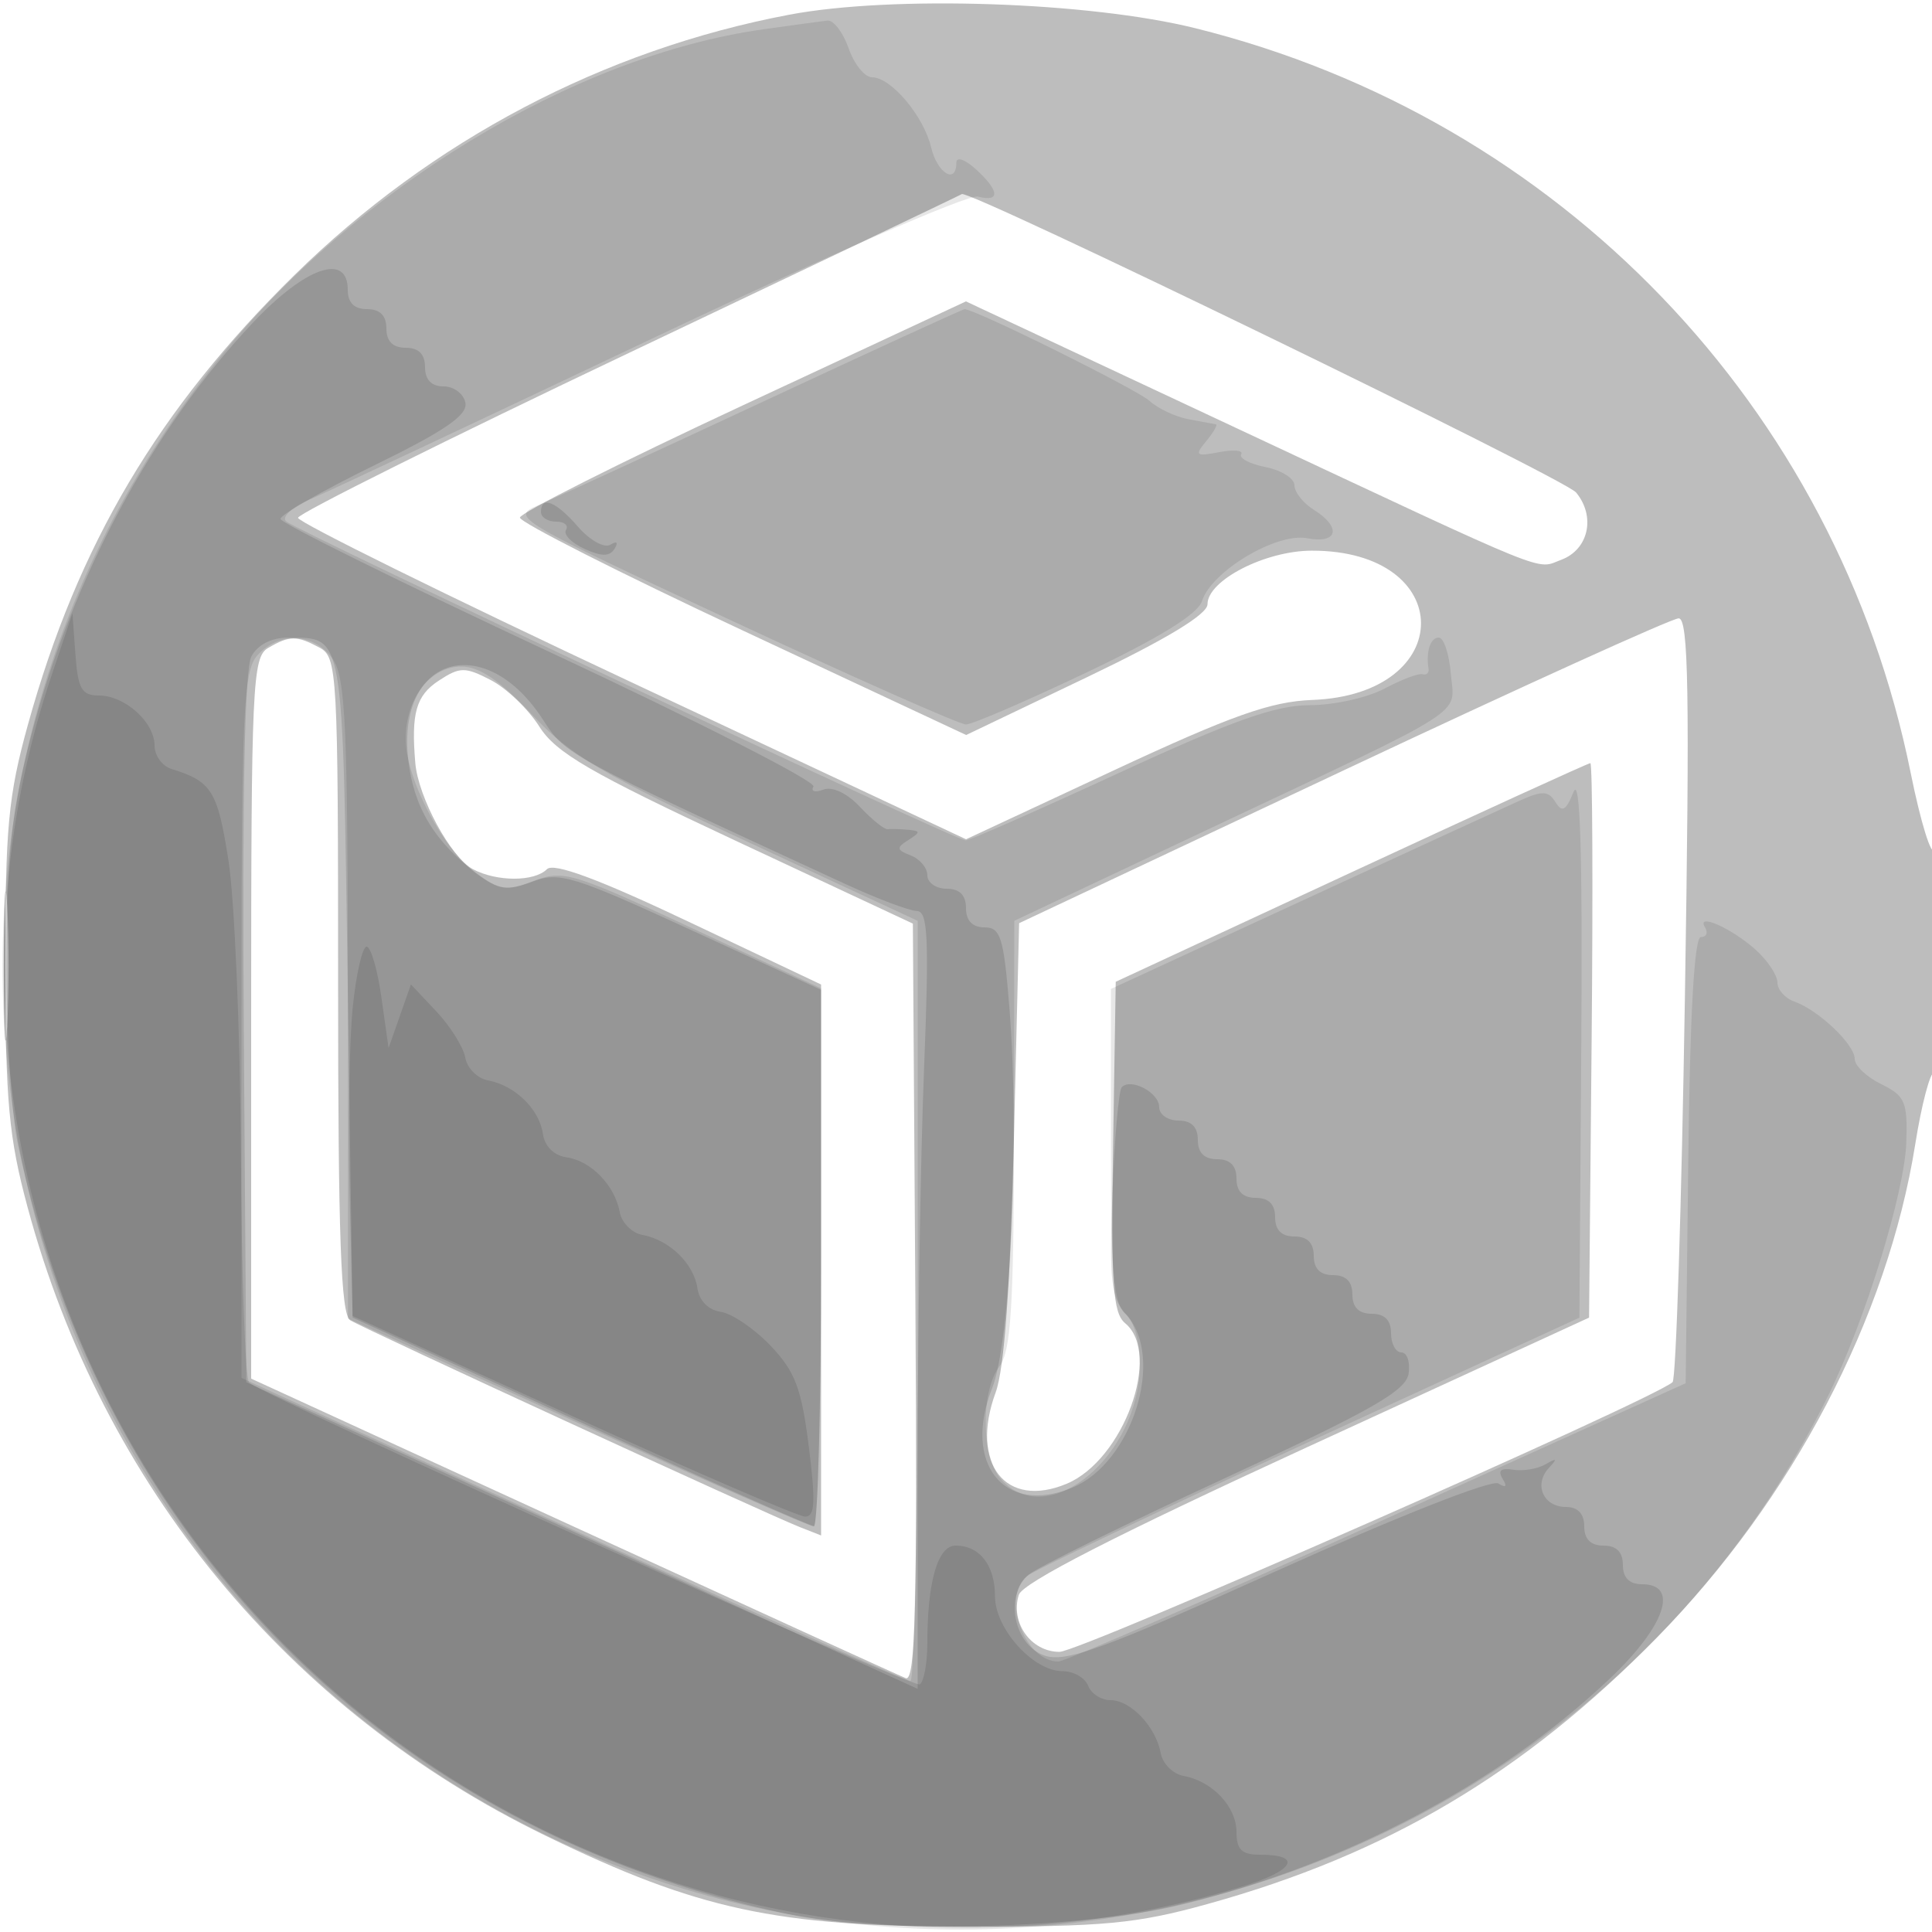 <svg xmlns="http://www.w3.org/2000/svg" width="200" height="200" fill="#000000"><path fill-opacity=".259" fill-rule="evenodd" d="M81.698 1.523C62.483 5.16 44.683 14.532 30.459 28.5 16.414 42.293 8.057 56.39 2.895 75 .853 82.364.54 85.705.553 100c.014 14.033.359 17.771 2.309 25 7.766 28.785 26.992 52.099 53.638 65.041 15.736 7.643 23.802 9.387 43.5 9.406 14.295.013 17.636-.3 25-2.342 18.61-5.162 32.707-13.519 46.5-27.564 14.053-14.31 23.906-33.122 26.767-51.099.651-4.093 1.532-7.442 1.958-7.442s.739-5.513.696-12.25-.337-11.593-.653-10.791c-.316.803-1.433-2.791-2.483-7.987-7.647-37.851-36.32-67.688-74.048-77.053C112.716.183 92.347-.493 81.698 1.523M65.2 36.49c-18.865 8.963-34.322 16.663-34.348 17.111-.025.447 15.523 8.119 34.553 17.047l34.6 16.234 15.247-7.112c12.21-5.695 16.311-7.151 20.586-7.311 15.042-.562 15.006-15.468-.038-15.455-4.825.004-10.8 3.074-10.8 5.55 0 1.041-4.278 3.63-12.49 7.558l-12.49 5.975-23.118-10.814c-12.714-5.947-23.1-11.209-23.08-11.694.021-.484 10.418-5.717 23.104-11.63L99.993 31.2l28.253 13.235c32.964 15.442 30.679 14.516 33.366 13.517 2.84-1.056 3.599-4.479 1.545-6.969-1.201-1.458-63.179-31.557-63.597-30.887-.033.054-15.495 7.431-34.36 16.394M139 79.793l-33.5 15.773-.544 22.467c-.365 15.053-.987 23.669-1.886 26.111-2.698 7.334 1.008 12.104 7.348 9.455 5.885-2.459 9.888-13.44 6.059-16.618-1.276-1.059-1.479-4.031-1.25-18.307l.273-17.042 24.369-11.316C153.271 84.092 164.416 79 164.634 79s.277 12.915.131 28.7l-.265 28.7-29.224 13.432c-19.748 9.076-29.413 14.025-29.806 15.262-.91 2.867 1.255 5.906 4.206 5.906 2.152 0 61.4-26.064 63.469-27.921.355-.319.929-18.241 1.276-39.829.507-31.499.38-39.248-.645-39.24-.702.005-16.351 7.108-34.776 15.783M27.75 67.08c-1.617.942-1.75 3.851-1.75 38.327v37.307l33.25 15.253c18.288 8.389 33.818 15.479 34.512 15.755 1.005.399 1.208-7.485 1-38.805L94.5 95.612l-18.297-8.556c-15.127-7.074-18.656-9.126-20.372-11.843-1.141-1.808-3.404-3.975-5.029-4.815-2.663-1.378-3.193-1.372-5.378.06-2.354 1.542-2.875 3.37-2.431 8.534.304 3.546 3.668 9.756 5.945 10.975 2.472 1.323 6.368 1.327 7.686.009.699-.699 5.368 1.035 14.7 5.459L85 101.917v57.033l-2.25-.886c-3.565-1.405-45.113-20.522-46.5-21.395-.96-.604-1.25-8.655-1.25-34.693 0-32.498-.08-33.949-1.934-34.941-2.364-1.265-3.078-1.259-5.316.045M.385 100c0 6.875.16 9.688.355 6.25.196-3.437.196-9.062 0-12.5-.195-3.437-.355-.625-.355 6.25"/><path fill-opacity=".095" fill-rule="evenodd" d="M79 3.036c-19.668 2.767-42.278 16.52-56.645 34.455-38.081 47.538-25.52 117.449 26.672 148.456C98.5 215.338 163.709 196.063 189.245 144.5c3.799-7.67 7.917-21.018 8.095-26.235.143-4.194-.129-4.829-2.59-6.031-1.513-.739-2.75-1.915-2.75-2.614 0-1.496-3.746-5.056-6.25-5.94-.963-.339-1.75-1.228-1.75-1.974 0-.747-1.012-2.269-2.25-3.383-2.501-2.251-6.219-3.89-5.243-2.312.336.544.143.989-.43.989-.683 0-1.132 7.937-1.309 23.095l-.268 23.096-31.847 14.404C125.137 165.518 110.244 172 109.558 172c-3.49 0-5.928-6.618-3.255-8.836.716-.595 13.879-6.859 29.25-13.921l27.947-12.839.195-28.452c.135-19.711-.111-27.691-.801-25.976-.786 1.952-1.182 2.176-1.874 1.057-.729-1.18-1.353-1.206-3.698-.154-1.552.696-11.709 5.367-22.572 10.381L115 102.376v16.19c0 13.17.28 16.421 1.5 17.434.867.72 1.5 2.901 1.5 5.172 0 9.497-9.453 17.405-14.345 11.999-2.065-2.281-2.173-9.104-.187-11.73 1.186-1.567 1.475-6.193 1.5-24.03l.032-22.09 19.75-9.316c27.895-13.157 25.806-11.823 25.44-16.255-.171-2.062-.734-3.75-1.25-3.75-.869 0-1.342 1.453-1.058 3.25.065.412-.22.657-.632.544s-2.19.562-3.95 1.5S138.058 73 135.564 73c-3.505 0-7.985 1.592-19.705 7-8.342 3.85-15.491 7-15.885 7-1.05 0-69.316-32.05-70.356-33.031-.488-.461.626-1.478 2.5-2.282 1.86-.797 17.774-8.278 35.364-16.624 17.818-8.455 32.764-14.97 33.75-14.713 2.341.612 2.241-.612-.232-2.85-1.134-1.026-2-1.31-2-.655 0 2.297-1.977 1.089-2.612-1.595C95.623 12.015 92.237 8 90.274 8c-.758 0-1.849-1.35-2.424-3s-1.564-2.941-2.198-2.869-3.627.479-6.652.905m0 38.538c-11.275 5.257-21.795 10.101-23.378 10.765-2.787 1.17-2.157 1.543 20.169 11.934C88.466 70.173 99.358 75 99.994 75s6.251-2.421 12.476-5.38c7.528-3.579 11.533-6.053 11.957-7.389.982-3.096 7.712-7.118 10.894-6.51 3.185.609 3.587-1.137.679-2.953-1.1-.687-2-1.827-2-2.534s-1.343-1.553-2.984-1.881-2.779-.927-2.53-1.33c.249-.404-.77-.502-2.266-.217-2.44.463-2.579.346-1.348-1.145.755-.913 1.205-1.694 1-1.735-.204-.041-1.473-.277-2.82-.524s-3.165-1.1-4.043-1.894c-1.347-1.219-18.095-9.524-19.156-9.5-.194.004-9.578 4.309-20.853 9.566M26.655 67.829C25.179 69.46 25 73.597 25 106.149v36.491l34.25 15.687c18.838 8.627 34.588 15.683 35 15.68s.75-17.709.75-39.344V95.325l-17.632-8.189c-15.079-7.004-18.307-8.909-22.301-13.163C51.752 70.442 49.632 69 47.756 69 44.518 69 42 72.286 42 76.511c0 4.074 3.823 11.379 7.271 13.892 2.435 1.774 3.164 1.869 6 .784 3.036-1.161 4.023-.865 16.479 4.947L85 102.317v27.841c0 15.313-.338 27.851-.75 27.862-.412.012-11.433-4.826-24.489-10.75L36.022 136.5l-.011-33.027c-.009-28.262-.236-33.349-1.568-35.25-1.888-2.696-5.538-2.881-7.788-.394"/><path fill-opacity=".123" fill-rule="evenodd" d="M26.204 33.378C15.763 44.418 7.551 59.671 3.265 75.989 1.231 83.733.75 88.008.677 99c-.05 7.478.477 16.176 1.181 19.5 8.722 41.192 38.501 70.969 79.642 79.636 9.776 2.059 30.456 1.569 40.807-.967 17.031-4.174 32.821-12.502 44.317-23.375 5.749-5.437 7.251-9.794 3.376-9.794q-2 0-2-2t-2-2-2-2c0-1.296-.667-2-1.893-2-2.336 0-3.359-2.315-1.779-4.025.92-.996.849-1.081-.328-.397-.825.48-2.337.734-3.359.566-1.263-.208-1.615.09-1.096.929.503.813.352.981-.44.492-.687-.425-10.476 3.435-22.799 8.988-18.232 8.216-22 9.59-24.2 8.821-3.177-1.11-4.158-6.256-1.597-8.381.886-.735 10.021-5.224 20.301-9.974 15.183-7.017 18.75-9.049 19.01-10.828.175-1.205-.162-2.191-.75-2.191-.589 0-1.07-.9-1.07-2q0-2-2-2t-2-2-2-2-2-2-2-2-2-2-2-2-2-2-2-2-2-2-2-2c-1.1 0-2-.627-2-1.393 0-1.491-2.899-3.041-3.87-2.07-.321.321-.759 5.301-.972 11.067-.338 9.128-.149 10.748 1.458 12.524 4.009 4.43.6 15.297-5.605 17.868-7.059 2.923-11.404-2.481-8.294-10.314 1.91-4.81 2.86-25.96 1.771-39.432-.584-7.221-.906-8.25-2.578-8.25-1.243 0-1.91-.698-1.91-2q0-2-2-2c-1.1 0-2-.627-2-1.393s-.775-1.69-1.722-2.054c-1.475-.566-1.511-.794-.25-1.591 1.29-.816 1.286-.948-.028-1.065-.825-.074-1.778-.1-2.117-.06-.34.041-1.625-.998-2.857-2.309-1.335-1.422-2.867-2.142-3.796-1.786-.857.329-1.316.184-1.019-.322.296-.506-11.988-6.77-27.299-13.92S29.058 54.149 29.038 53.719c-.021-.429 4.351-2.927 9.716-5.551 7.305-3.572 9.672-5.196 9.427-6.469-.18-.934-1.195-1.699-2.254-1.699-1.26 0-1.927-.692-1.927-2q0-2-2-2t-2-2-2-2-2-2c0-3.875-4.357-2.373-9.796 3.378M56 53c0 .55.702 1 1.559 1s1.322.384 1.031.854c-.29.469.568 1.352 1.906 1.962 1.785.814 2.616.811 3.123-.008.413-.668.238-.838-.435-.421-.619.382-2.12-.448-3.335-1.846C57.553 51.9 56 51.279 56 53M26.023 67.957c-.69 1.289-.958 14.46-.785 38.542l.262 36.584 34.75 15.874L95 174.832v-23.756c0-13.066.293-31.178.65-40.25.544-13.775.42-16.498-.75-16.522-.77-.017-4.1-1.275-7.4-2.797-28.66-13.216-28.978-13.388-31.238-16.923-5.996-9.378-15.213-6.711-14 4.05.554 4.916 2.717 8.515 7.071 11.765 2.325 1.736 3.143 1.86 5.765.87 2.799-1.056 4.183-.635 16.479 5.022L85 102.466v27.767c0 15.272-.338 27.761-.75 27.754S72.925 153.119 60 147.185l-23.5-10.789-.5-34.235c-.544-37.218-.353-36.113-6.215-36.146-1.683-.009-3.113.729-3.762 1.942"/><path fill-opacity=".113" fill-rule="evenodd" d="M5.314 70c-7.994 23.773-6.143 50.233 5.142 73.5 21.338 43.993 71.641 66.01 118.249 51.755 5.291-1.618 6.164-3.255 1.736-3.255-1.894 0-2.441-.525-2.441-2.345 0-2.628-2.487-5.263-5.489-5.813-1.093-.201-2.152-1.26-2.353-2.353-.502-2.736-3.113-5.489-5.206-5.489-.956 0-1.997-.675-2.314-1.5s-1.51-1.5-2.652-1.5c-3.029 0-6.986-4.393-6.986-7.755 0-3.205-1.585-5.245-4.075-5.245-1.843 0-2.925 3.723-2.925 10.066 0 2.099-.354 4.035-.787 4.302-.715.442-67.755-29.734-69.429-31.251-.393-.357-.775-10.991-.847-23.633-.073-12.641-.651-26.312-1.285-30.379-1.13-7.253-1.725-8.211-5.902-9.501-.962-.298-1.75-1.386-1.75-2.418C16 74.76 12.929 72 10.229 72c-1.772 0-2.164-.687-2.422-4.25L7.5 63.5zm31.205 34.25c-.352 3.438-.5 12.038-.33 19.111l.311 12.862 22.788 10.388C71.821 152.325 82.652 157 83.357 157c1.007 0 1.086-1.549.369-7.25-.759-6.044-1.419-7.782-3.966-10.45-1.68-1.76-4.001-3.335-5.157-3.5-1.264-.18-2.225-1.156-2.409-2.446-.362-2.538-2.902-5.002-5.683-5.512-1.093-.201-2.152-1.26-2.353-2.353-.51-2.781-2.974-5.321-5.512-5.683-1.306-.186-2.266-1.146-2.452-2.452-.362-2.538-2.902-5.002-5.683-5.512-1.093-.201-2.149-1.26-2.347-2.353s-1.543-3.247-2.991-4.784l-2.633-2.794-1.158 3.294-1.158 3.295-.741-5.25c-.407-2.888-1.097-5.25-1.532-5.25s-1.08 2.813-1.432 6.25"/></svg>